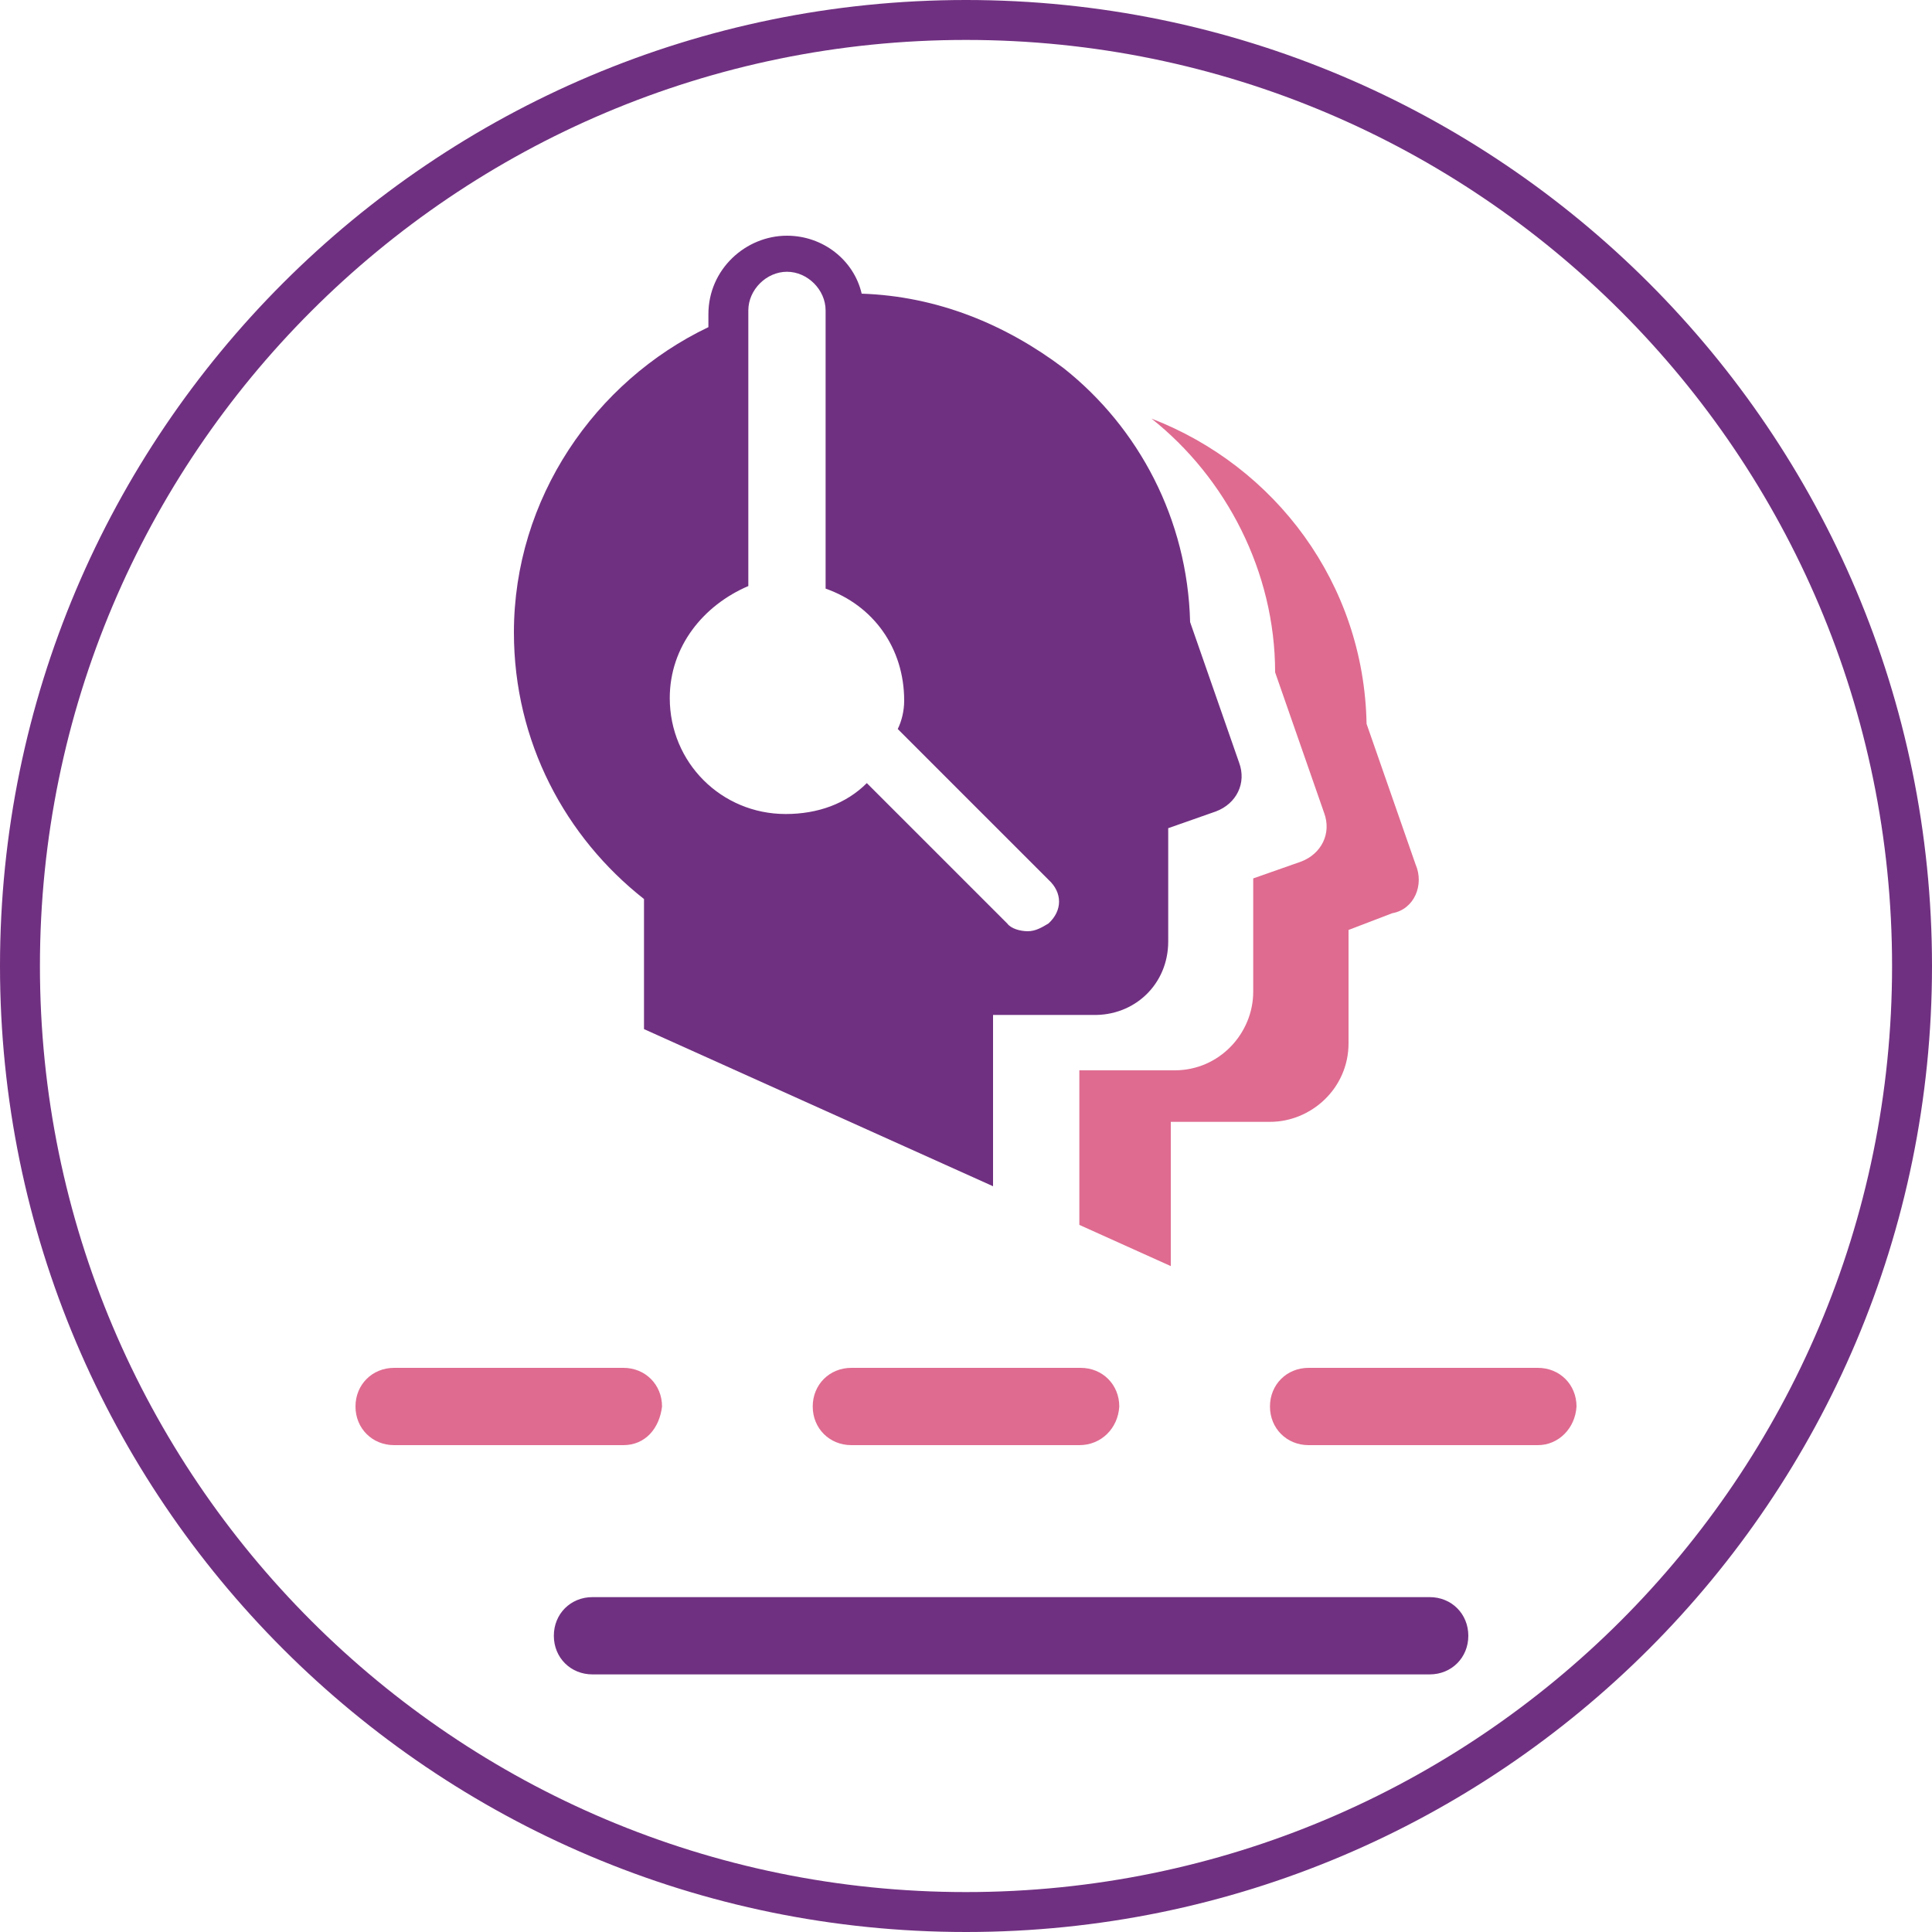 <?xml version="1.0" encoding="utf-8"?>
<!-- Generator: Adobe Illustrator 21.0.2, SVG Export Plug-In . SVG Version: 6.00 Build 0)  -->
<svg version="1.1" id="Layer_1" xmlns="http://www.w3.org/2000/svg" xmlns:xlink="http://www.w3.org/1999/xlink" x="0px" y="0px"
	 viewBox="0 0 150 150" style="enable-background:new 0 0 150 150;" xml:space="preserve">
<style type="text/css">
	.st0{fill:#703081;}
	.st1{fill:#DF6B90;}
	.st2{display:none;fill:#DF6B90;}
</style>
<g id="Layer_2">
	<path class="st0" d="M75,0C33.6,0,0,33.6,0,75s33.6,75,75,75s75-33.6,75-75S116.4,0,75,0z M75,3.1c39.7,0,71.9,32.2,71.9,71.9
		s-32.2,71.9-71.9,71.9S3.1,114.7,3.1,75S35.3,3.1,75,3.1z"/>
</g>
<g>
	<g>
		<g>
			<g>
				<g>
					<g>
						<g>
							<path class="st1" d="M48.4,112.2H30.6c-1.7,0-3-1.3-3-3l0,0c0-1.7,1.3-3,3-3h17.8c1.7,0,3,1.3,3,3l0,0
								C51.2,110.9,50.1,112.2,48.4,112.2z"/>
							<path class="st0" d="M111,130H46c-1.7,0-3-1.3-3-3l0,0c0-1.7,1.3-3,3-3h65c1.7,0,3,1.3,3,3l0,0C114,128.7,112.7,130,111,130z
								"/>
							<path class="st1" d="M83.8,112.2H66.1c-1.7,0-3-1.3-3-3l0,0c0-1.7,1.3-3,3-3h17.8c1.7,0,3,1.3,3,3l0,0
								C86.8,110.9,85.5,112.2,83.8,112.2z"/>
							<path class="st1" d="M119.4,112.2h-17.8c-1.7,0-3-1.3-3-3l0,0c0-1.7,1.3-3,3-3h17.8c1.7,0,3,1.3,3,3l0,0
								C122.3,110.9,121,112.2,119.4,112.2z"/>
							<path class="st2" d="M57.2,65v23.7H33.6V65H57.2 M57.2,59H33.6c-3.3,0-5.9,2.7-5.9,5.9v23.7c0,3.2,2.7,5.9,5.9,5.9h23.7
								c3.3,0,5.9-2.7,5.9-5.9V65C63.1,61.8,60.4,59,57.2,59L57.2,59z"/>
						</g>
					</g>
				</g>
			</g>
		</g>
	</g>
</g>
<g>
	<path class="st1" d="M109.9,67.1l-3.8-10.9c-0.2-10.9-7.1-20-16.7-23.7c5.8,4.6,9.6,11.9,9.6,19.7l3.8,10.9
		c0.6,1.6-0.2,3.2-1.8,3.8l-3.7,1.3V77c0,3.2-2.6,6.1-6.1,6.1h-7.4v12l7.1,3.2V87.1h7.7c3.2,0,6.1-2.6,6.1-6.1v-8.8l3.4-1.3
		C109.8,70.6,110.6,68.7,109.9,67.1z"/>
	<path class="st0" d="M90.7,73.1v-8.8l3.7-1.3c1.6-0.6,2.4-2.2,1.8-3.8l-3.8-10.9c-0.2-8-4-15.1-9.8-19.7c-4.5-3.4-9.8-5.6-15.7-5.8
		c-0.6-2.6-3-4.5-5.8-4.5c-3.2,0-6.1,2.6-6.1,6.1v1c-8.8,4.2-15.1,13.3-15.1,23.7c0,8.5,4,15.9,10.1,20.7v10.1l27.1,12.2V78.8h7.7
		C88.1,78.9,90.7,76.4,90.7,73.1z M81.4,71.7c-0.5,0.3-1,0.6-1.6,0.6s-1.3-0.2-1.6-0.6L67.3,60.8c-1.6,1.6-3.8,2.4-6.3,2.4
		c-5,0-9-4-9-9c0-4,2.6-7.2,6.1-8.7V26.3v-2.2c0-1.6,1.4-3,3-3c1.6,0,3,1.4,3,3v1.1v20.5c3.7,1.3,6.1,4.6,6.1,8.7
		c0,0.8-0.2,1.6-0.5,2.2l11.7,11.7C82.5,69.3,82.5,70.7,81.4,71.7z"/>
</g>
</svg>
